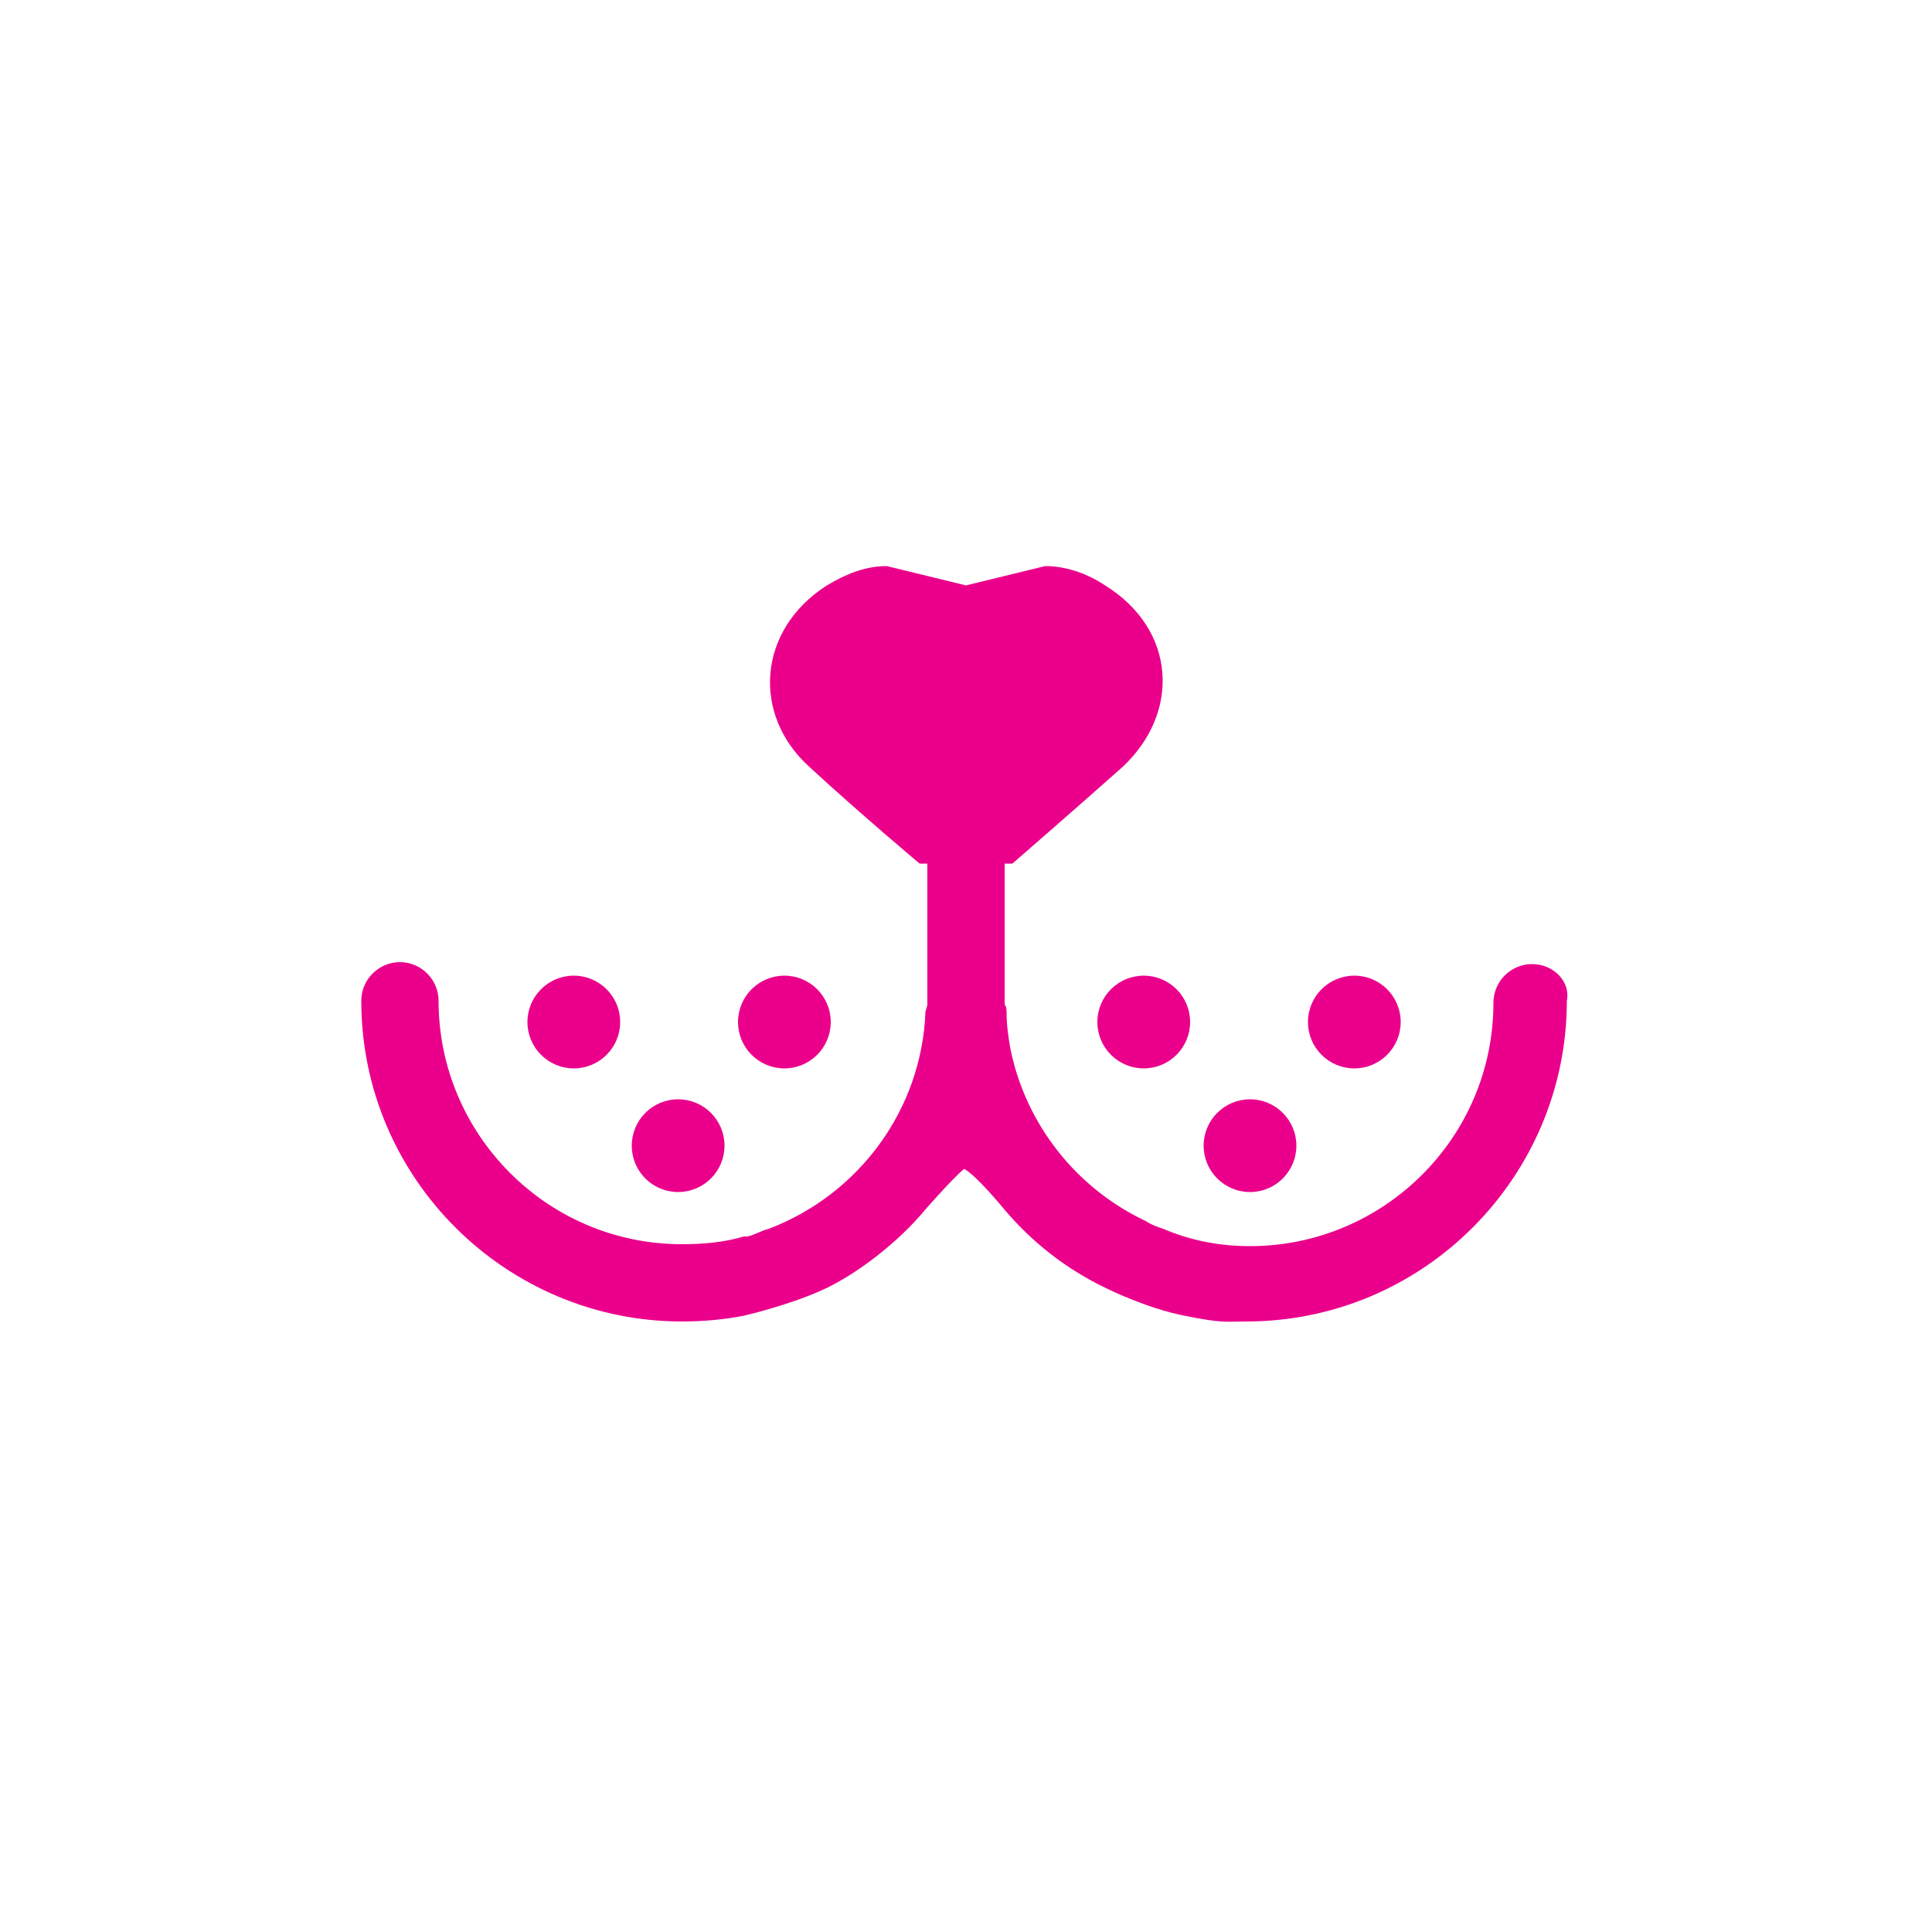 <?xml version="1.0" encoding="utf-8"?>
<!-- Generator: Adobe Illustrator 22.1.0, SVG Export Plug-In . SVG Version: 6.00 Build 0)  -->
<svg version="1.1" id="Layer_1" xmlns="http://www.w3.org/2000/svg" xmlns:xlink="http://www.w3.org/1999/xlink" x="0px" y="0px"
	 viewBox="0 0 100 100" style="enable-background:new 0 0 100 100;" xml:space="preserve">
<style type="text/css">
	.st0{fill:none;stroke:#EB008B;stroke-width:3;stroke-miterlimit:10;}
	.st1{fill:#EB008B;}
	.st2{fill:none;stroke:#EB008B;stroke-width:2;stroke-miterlimit:10;}
	.st3{fill:none;stroke:#000000;stroke-width:3;stroke-miterlimit:10;}
	.st4{fill:none;stroke:#EB008B;stroke-width:3;stroke-linecap:round;stroke-linejoin:round;stroke-miterlimit:10;}
	.st5{fill:none;stroke:#EB008B;stroke-width:3;stroke-linecap:round;stroke-miterlimit:10;}
	.st6{fill:none;stroke:#EB008B;stroke-width:5;stroke-miterlimit:10;}
</style>
<g>
	<path class="st1" d="M79.3,49.9c-1.1,0-2,0.9-2,2c0,7-5.7,12.6-12.6,12.6c-1.6,0-3.1-0.3-4.5-0.9c-0.3-0.1-0.6-0.2-0.9-0.4
		c-3.6-1.7-6.2-5-7-8.9c-0.1-0.6-0.2-1.2-0.2-1.9c0-0.1,0-0.3-0.1-0.4c0-0.1,0-0.1,0-0.2v-7.1h0.4c0,0,3-2.6,5.7-5
		c3-2.8,2.8-7.1-0.9-9.4c-0.9-0.6-2-1-3.1-1l-4.1,1l-4.1-1c-1.1,0-2.1,0.4-3.1,1c-3.6,2.3-3.9,6.7-0.9,9.4c2.6,2.4,5.7,5,5.7,5H48
		v7.1c0,0.1,0,0.1,0,0.2c0,0.1-0.1,0.3-0.1,0.4c-0.2,5-3.4,9.4-8.1,11.2c-0.4,0.1-0.7,0.3-1.1,0.4h-0.2v0c-1,0.3-2.1,0.4-3.2,0.4
		c-7,0-12.6-5.7-12.6-12.6c0-1.1-0.9-2-2-2s-2,0.9-2,2c0,9.2,7.5,16.6,16.6,16.6c1.1,0,2.2-0.1,3.2-0.3c0,0,2.2-0.5,4-1.3
		c1.8-0.8,4-2.5,5.4-4.2c0,0,1.4-1.6,2-2.1c0.6,0.3,2,2,2,2c1.5,1.8,3.3,3.2,5.4,4.2c0,0,2,1,4,1.4s2.1,0.3,3.2,0.3
		c9.2,0,16.6-7.5,16.6-16.6C81.3,50.8,80.4,49.9,79.3,49.9z"/>
	<circle class="st1" cx="59.2" cy="52.9" r="2.4"/>
	<circle class="st1" cx="70.1" cy="52.9" r="2.4"/>
	<circle class="st1" cx="64.7" cy="59.3" r="2.4"/>
	<circle class="st1" cx="29.7" cy="52.9" r="2.4"/>
	<circle class="st1" cx="40.6" cy="52.9" r="2.4"/>
	<circle class="st1" cx="35.1" cy="59.3" r="2.4"/>
</g>
</svg>
